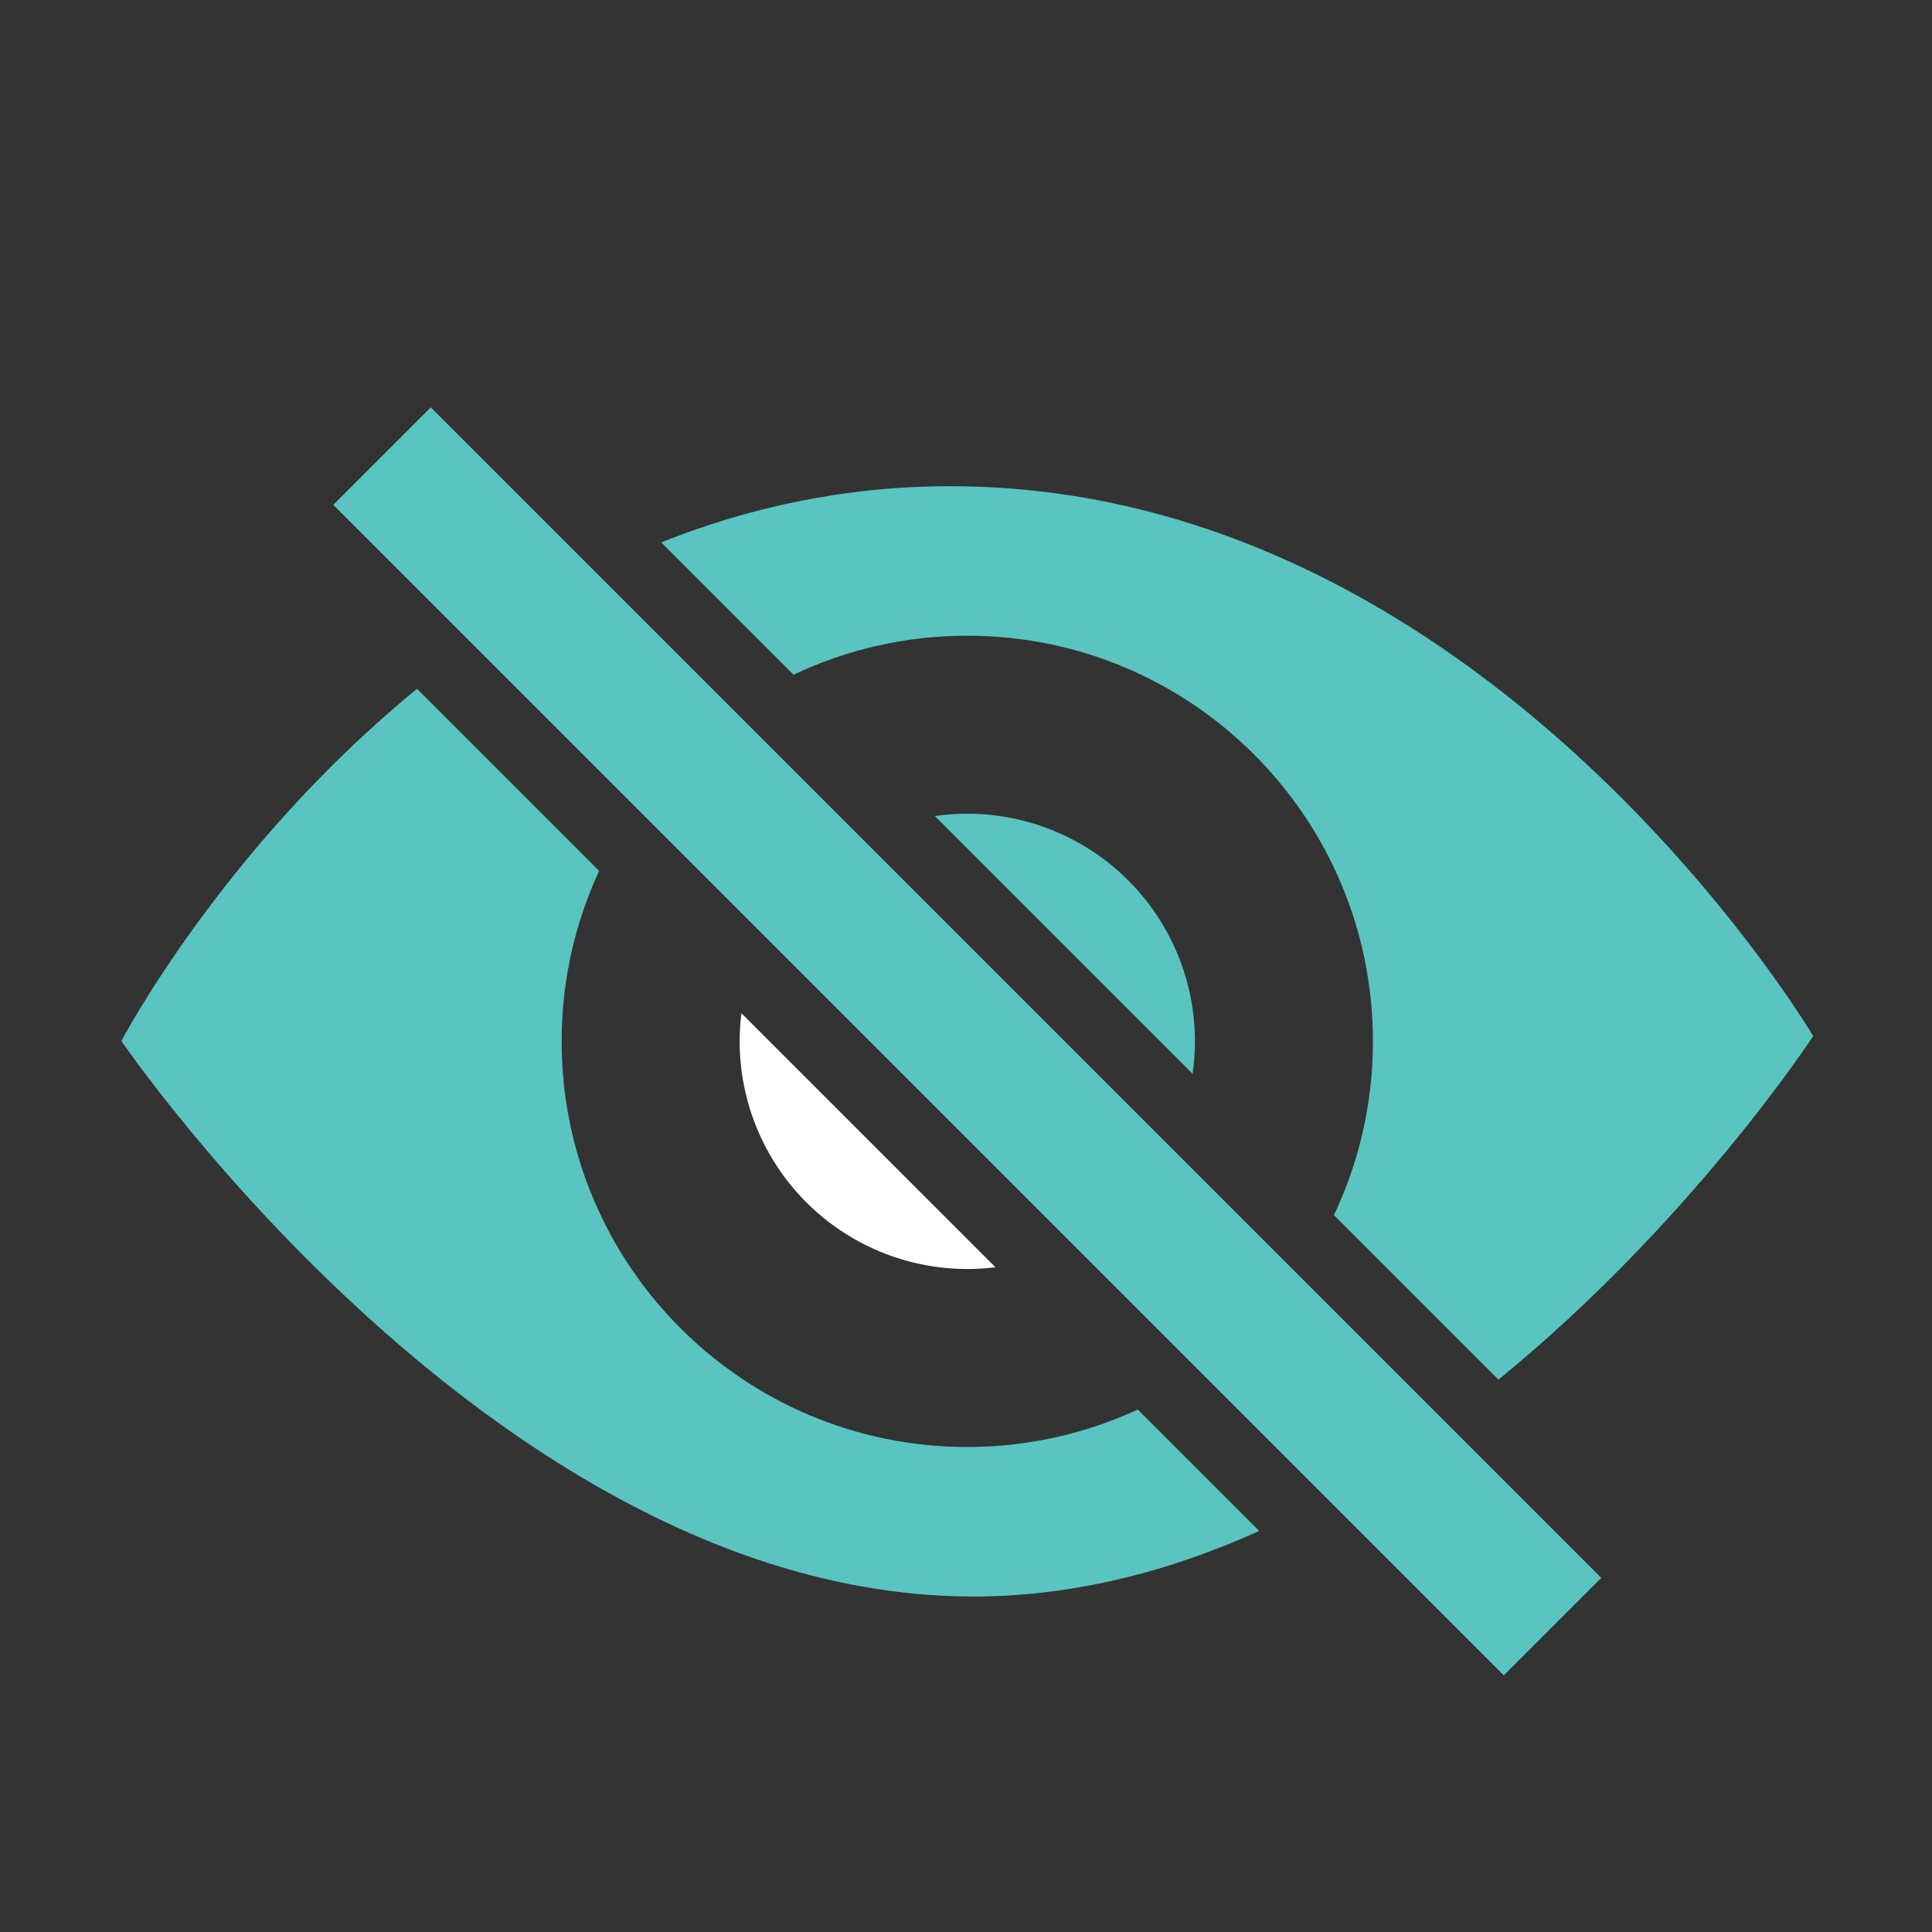 <?xml version="1.0" standalone="no"?><!DOCTYPE svg PUBLIC "-//W3C//DTD SVG 1.1//EN" "http://www.w3.org/Graphics/SVG/1.1/DTD/svg11.dtd"><svg t="1537153102468" class="icon" style="" viewBox="0 0 1024 1024" version="1.1" xmlns="http://www.w3.org/2000/svg" p-id="2142" xmlns:xlink="http://www.w3.org/1999/xlink" width="200" height="200"><rect x="0" y="0" width="1024" height="1024" fill="#333333" stroke="none"/><defs><style type="text/css"></style></defs><path d="M176.657 267.594l51.671-51.671 620.368 620.368-51.671 51.671-620.368-620.368Z" p-id="2143" fill="#5ac4c1"></path><path d="M598 466.621c-11.164-11.163-24.549-20.106-39.141-26.154-14.594-6.043-30.38-9.184-46.172-9.184-5.744 0-11.488 0.422-17.173 1.24l136.589 136.586c0.819-5.683 1.237-11.425 1.237-17.168 0-15.792-3.135-31.582-9.184-46.174C618.113 491.178 609.169 477.792 598 466.621z" p-id="2144" fill="#5ac4c1"></path><path d="M420.605 357.615c27.912-13.249 59.129-20.673 92.081-20.673 118.735 0 214.996 96.257 214.996 215.001 0 32.951-7.423 64.165-20.671 92.077l87.202 87.203c102.531-83.563 166.82-182.082 166.82-182.082S788.672 257.7 503.623 257.7c-56.197 0-107.305 11.433-153.153 29.782L420.605 357.615z" p-id="2145" fill="#5ac4c1"></path><path d="M603.017 747.084c-27.468 12.737-58.064 19.858-90.33 19.858-118.744 0-215.002-96.258-215.002-215.001 0-32.267 7.121-62.867 19.856-90.331l-96.515-96.516C118.179 449.08 64.334 551.702 64.334 551.702S264.547 846.182 515.883 846.182c53.557 0 104.498-13.493 151.513-34.722L603.017 747.084z" p-id="2146" fill="#5ac4c1"></path><path d="M427.368 637.261c11.167 11.169 24.549 20.108 39.145 26.155 14.591 6.042 30.378 9.185 46.175 9.185 4.984 0 9.966-0.314 14.913-0.933L392.961 537.029c-0.618 4.946-0.933 9.93-0.933 14.913 0 15.797 3.14 31.582 9.184 46.173C407.255 612.707 416.199 626.091 427.368 637.261z" p-id="2147" fill="#FFFFFF"></path></svg>